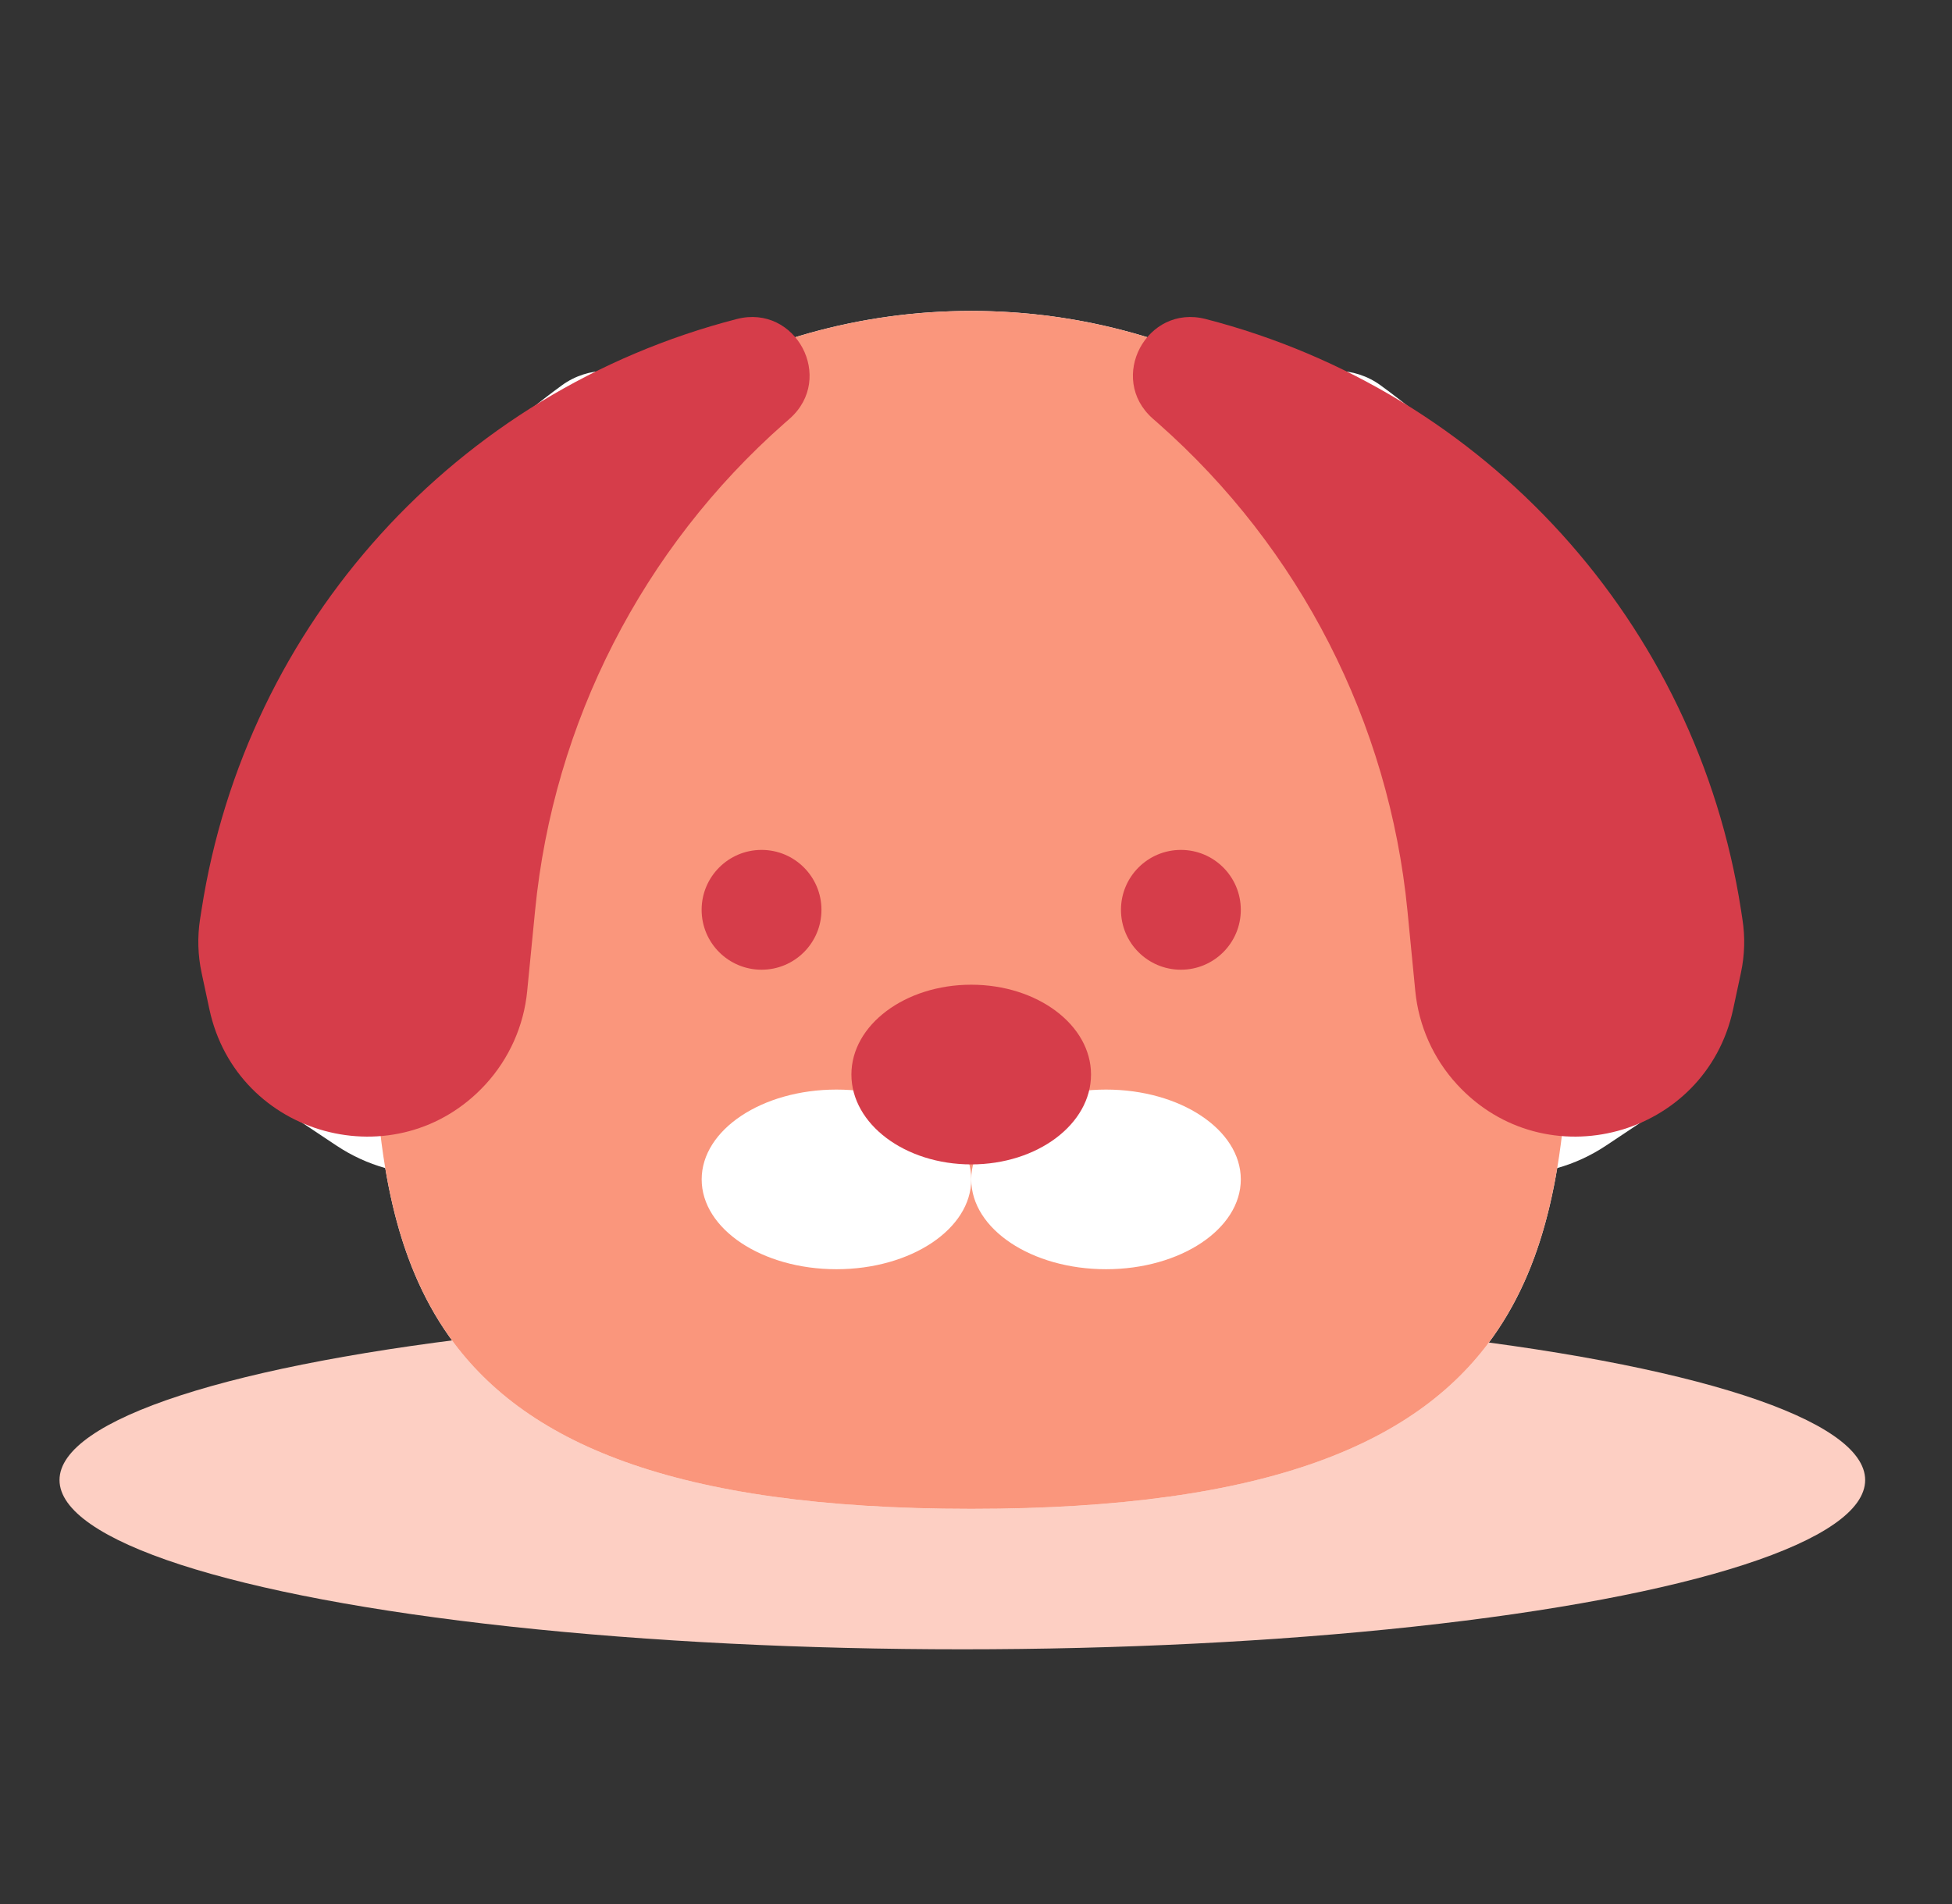 <svg width="41" height="40" viewBox="0 0 41 40" fill="none" xmlns="http://www.w3.org/2000/svg">
<rect x="0" y="0" width="41" height="40" fill="#333333" stroke="none"/>
<ellipse cx="20.213" cy="31.093" rx="18.963" ry="3.556" fill="#FDCFC3"/>
<path d="M32.708 24.539C32 28.773 29.466 31.698 20.4 31.698C11.334 31.698 8.8 28.773 8.092 24.539C7.733 24.438 7.387 24.28 7.066 24.066L6.097 23.421C5.6 23.089 5.301 22.53 5.301 21.932V20.867C5.301 15.813 7.719 11.065 11.806 8.092C12.076 7.896 12.406 7.79 12.74 7.79C13.227 7.79 13.654 7.991 13.957 8.304C15.842 7.179 18.046 6.532 20.4 6.532C22.755 6.532 24.959 7.179 26.843 8.304C27.147 7.991 27.573 7.79 28.06 7.79C28.394 7.79 28.725 7.896 28.994 8.092C33.082 11.065 35.5 15.813 35.5 20.867V21.932C35.5 22.53 35.201 23.089 34.703 23.421L33.734 24.066C33.414 24.28 33.067 24.438 32.708 24.539Z" fill="white"/>
<path d="M32.983 19.115C32.983 26.064 32.983 31.698 20.4 31.698C7.817 31.698 7.817 26.064 7.817 19.115C7.817 12.165 13.45 6.532 20.4 6.532C27.349 6.532 32.983 12.165 32.983 19.115Z" fill="#FA967C"/>
<ellipse cx="17.569" cy="24.777" rx="2.831" ry="1.887" fill="white"/>
<ellipse cx="23.231" cy="24.777" rx="2.831" ry="1.887" fill="white"/>
<path d="M17.254 19.114C17.254 19.809 16.691 20.372 15.996 20.372C15.301 20.372 14.737 19.809 14.737 19.114C14.737 18.419 15.301 17.855 15.996 17.855C16.691 17.855 17.254 18.419 17.254 19.114Z" fill="#D63D4A"/>
<path d="M22.916 22.574C22.916 23.616 21.79 24.462 20.4 24.462C19.01 24.462 17.883 23.616 17.883 22.574C17.883 21.532 19.01 20.687 20.4 20.687C21.79 20.687 22.916 21.532 22.916 22.574Z" fill="#D63D4A"/>
<path d="M24.804 20.372C25.499 20.372 26.062 19.809 26.062 19.114C26.062 18.419 25.499 17.855 24.804 17.855C24.109 17.855 23.545 18.419 23.545 19.114C23.545 19.809 24.109 20.372 24.804 20.372Z" fill="#D63D4A"/>
<path d="M15.476 6.702C16.717 6.382 17.547 7.947 16.587 8.795L16.473 8.895C13.496 11.521 11.625 15.179 11.239 19.13L11.073 20.822C11.002 21.552 10.695 22.238 10.2 22.779C8.343 24.804 4.975 23.889 4.398 21.202L4.235 20.44C4.155 20.069 4.144 19.686 4.202 19.311L4.234 19.108C5.168 13.099 9.588 8.221 15.476 6.702Z" fill="#D63D4A"/>
<path d="M25.324 6.702C24.084 6.382 23.253 7.947 24.214 8.795L24.328 8.895C27.305 11.521 29.175 15.179 29.562 19.13L29.727 20.822C29.799 21.552 30.105 22.238 30.601 22.779C32.457 24.804 35.826 23.889 36.403 21.202L36.566 20.44C36.646 20.069 36.657 19.686 36.598 19.311L36.567 19.108C35.633 13.099 31.213 8.221 25.324 6.702Z" fill="#D63D4A"/>
</svg>
